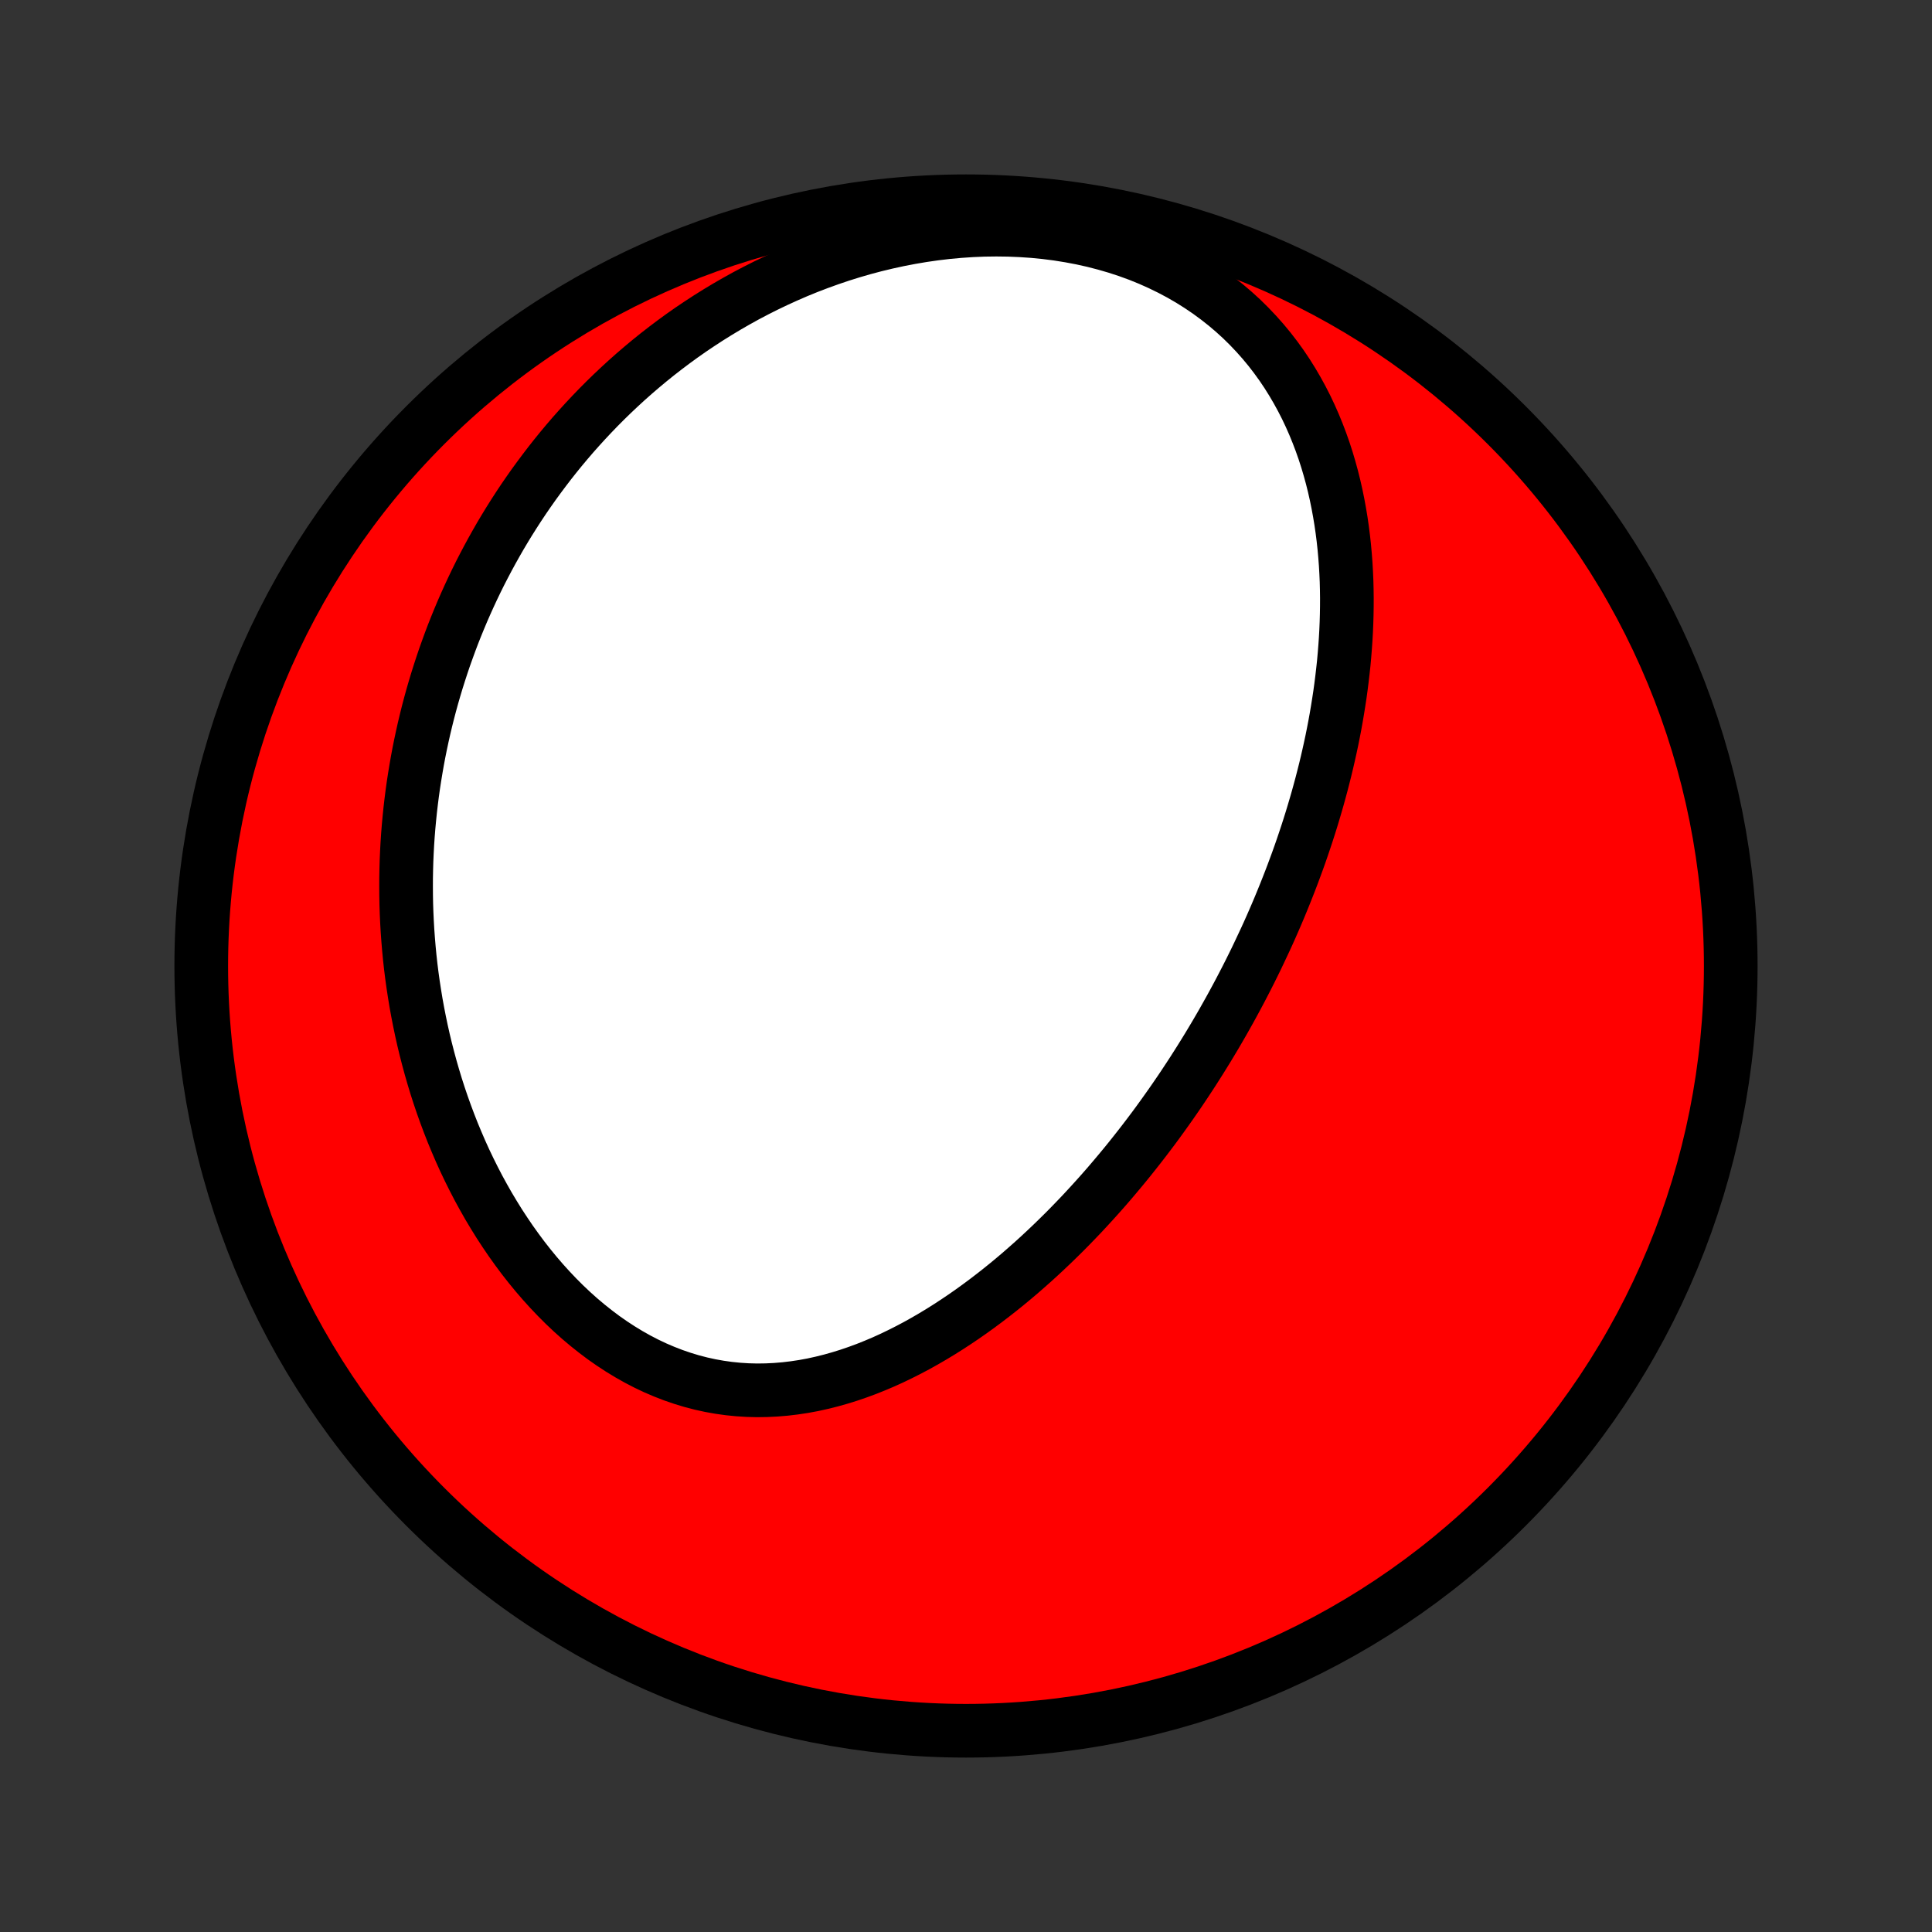 <?xml version="1.0" encoding="utf-8" standalone="no"?>
<!DOCTYPE svg PUBLIC "-//W3C//DTD SVG 1.1//EN"
  "http://www.w3.org/Graphics/SVG/1.1/DTD/svg11.dtd">
<!-- Created with matplotlib (http://matplotlib.org/) -->
<svg height="72pt" version="1.1" viewBox="0 0 72 72" width="72pt" xmlns="http://www.w3.org/2000/svg" xmlns:xlink="http://www.w3.org/1999/xlink">
 <rect x="0" y="0" width="72" height="72" fill="#333333" stroke="none"/>
 <defs>
  <style type="text/css">
*{stroke-linecap:butt;stroke-linejoin:round;}
  </style>
 </defs>
 <g id="figure_1">
  <g id="patch_1">
   <path d="
M0 72
L72 72
L72 0
L0 0
z
" style="fill:none;"/>
  </g>
  <g id="axes_1">
   <g id="PatchCollection_1">
    <defs>
     <path d="
M36 -7.5
C43.558 -7.5 50.808 -10.503 56.153 -15.848
C61.497 -21.192 64.5 -28.442 64.5 -36
C64.5 -43.558 61.497 -50.808 56.153 -56.153
C50.808 -61.497 43.558 -64.5 36 -64.5
C28.442 -64.5 21.192 -61.497 15.848 -56.153
C10.503 -50.808 7.5 -43.558 7.5 -36
C7.5 -28.442 10.503 -21.192 15.848 -15.848
C21.192 -10.503 28.442 -7.5 36 -7.5
z
" id="C0_0_a811fe30f3"/>
     <path d="
M46.927 -36.502
L46.813 -36.263
L46.696 -36.025
L46.578 -35.787
L46.458 -35.55
L46.336 -35.314
L46.213 -35.078
L46.088 -34.843
L45.961 -34.608
L45.832 -34.373
L45.701 -34.139
L45.569 -33.905
L45.434 -33.671
L45.298 -33.438
L45.159 -33.205
L45.019 -32.972
L44.876 -32.74
L44.732 -32.508
L44.585 -32.276
L44.437 -32.044
L44.285 -31.812
L44.132 -31.58
L43.977 -31.349
L43.819 -31.118
L43.659 -30.887
L43.496 -30.656
L43.331 -30.425
L43.164 -30.194
L42.994 -29.963
L42.821 -29.733
L42.646 -29.503
L42.468 -29.273
L42.287 -29.043
L42.104 -28.813
L41.918 -28.584
L41.728 -28.355
L41.536 -28.126
L41.341 -27.897
L41.143 -27.669
L40.942 -27.442
L40.737 -27.215
L40.529 -26.988
L40.319 -26.762
L40.104 -26.537
L39.887 -26.313
L39.666 -26.089
L39.441 -25.867
L39.213 -25.645
L38.981 -25.425
L38.746 -25.206
L38.507 -24.988
L38.264 -24.773
L38.018 -24.558
L37.768 -24.346
L37.514 -24.136
L37.256 -23.928
L36.994 -23.723
L36.729 -23.52
L36.459 -23.32
L36.186 -23.123
L35.909 -22.93
L35.627 -22.74
L35.342 -22.554
L35.053 -22.372
L34.76 -22.195
L34.464 -22.023
L34.163 -21.855
L33.859 -21.694
L33.55 -21.538
L33.239 -21.388
L32.924 -21.245
L32.605 -21.11
L32.283 -20.981
L31.957 -20.861
L31.629 -20.749
L31.297 -20.646
L30.963 -20.552
L30.627 -20.468
L30.287 -20.393
L29.946 -20.33
L29.602 -20.278
L29.257 -20.237
L28.911 -20.208
L28.563 -20.191
L28.214 -20.186
L27.865 -20.195
L27.515 -20.217
L27.166 -20.252
L26.817 -20.301
L26.469 -20.363
L26.122 -20.439
L25.777 -20.529
L25.434 -20.633
L25.093 -20.75
L24.755 -20.881
L24.42 -21.024
L24.089 -21.181
L23.761 -21.351
L23.438 -21.533
L23.119 -21.727
L22.804 -21.933
L22.495 -22.149
L22.192 -22.377
L21.894 -22.614
L21.601 -22.861
L21.315 -23.117
L21.035 -23.382
L20.762 -23.655
L20.495 -23.936
L20.235 -24.223
L19.981 -24.518
L19.735 -24.818
L19.495 -25.124
L19.263 -25.436
L19.037 -25.752
L18.819 -26.073
L18.607 -26.397
L18.403 -26.726
L18.205 -27.057
L18.015 -27.392
L17.831 -27.728
L17.655 -28.068
L17.485 -28.409
L17.322 -28.751
L17.166 -29.095
L17.017 -29.441
L16.873 -29.787
L16.737 -30.134
L16.607 -30.481
L16.483 -30.828
L16.365 -31.176
L16.253 -31.524
L16.148 -31.871
L16.048 -32.218
L15.954 -32.565
L15.865 -32.911
L15.782 -33.256
L15.705 -33.6
L15.633 -33.944
L15.566 -34.287
L15.504 -34.628
L15.448 -34.969
L15.396 -35.308
L15.349 -35.646
L15.307 -35.983
L15.27 -36.318
L15.238 -36.652
L15.21 -36.985
L15.186 -37.317
L15.167 -37.647
L15.152 -37.975
L15.141 -38.302
L15.135 -38.628
L15.133 -38.952
L15.134 -39.275
L15.14 -39.596
L15.149 -39.916
L15.163 -40.235
L15.18 -40.552
L15.201 -40.868
L15.226 -41.182
L15.255 -41.495
L15.287 -41.807
L15.323 -42.117
L15.362 -42.426
L15.405 -42.734
L15.452 -43.04
L15.502 -43.345
L15.555 -43.649
L15.612 -43.952
L15.673 -44.254
L15.737 -44.554
L15.804 -44.853
L15.875 -45.151
L15.949 -45.448
L16.027 -45.744
L16.108 -46.039
L16.193 -46.333
L16.281 -46.626
L16.373 -46.918
L16.468 -47.209
L16.566 -47.499
L16.669 -47.788
L16.774 -48.076
L16.883 -48.364
L16.996 -48.65
L17.113 -48.936
L17.233 -49.221
L17.357 -49.504
L17.485 -49.788
L17.616 -50.07
L17.751 -50.351
L17.89 -50.632
L18.034 -50.912
L18.181 -51.191
L18.332 -51.469
L18.487 -51.746
L18.646 -52.023
L18.81 -52.299
L18.978 -52.574
L19.15 -52.847
L19.327 -53.121
L19.508 -53.393
L19.694 -53.664
L19.884 -53.934
L20.08 -54.203
L20.28 -54.471
L20.484 -54.738
L20.694 -55.004
L20.909 -55.269
L21.129 -55.532
L21.354 -55.794
L21.585 -56.054
L21.821 -56.313
L22.062 -56.57
L22.309 -56.826
L22.562 -57.08
L22.821 -57.332
L23.085 -57.581
L23.355 -57.829
L23.631 -58.074
L23.914 -58.317
L24.202 -58.557
L24.497 -58.795
L24.798 -59.029
L25.106 -59.261
L25.419 -59.489
L25.74 -59.714
L26.067 -59.934
L26.4 -60.151
L26.741 -60.364
L27.087 -60.572
L27.441 -60.776
L27.8 -60.975
L28.167 -61.168
L28.54 -61.356
L28.92 -61.538
L29.306 -61.714
L29.698 -61.884
L30.097 -62.047
L30.502 -62.202
L30.912 -62.35
L31.329 -62.491
L31.751 -62.623
L32.178 -62.747
L32.611 -62.862
L33.048 -62.967
L33.489 -63.063
L33.935 -63.149
L34.384 -63.225
L34.837 -63.29
L35.292 -63.344
L35.749 -63.386
L36.208 -63.417
L36.668 -63.436
L37.129 -63.442
L37.589 -63.436
L38.049 -63.417
L38.507 -63.386
L38.963 -63.341
L39.416 -63.283
L39.865 -63.211
L40.309 -63.127
L40.749 -63.029
L41.182 -62.917
L41.609 -62.793
L42.028 -62.656
L42.439 -62.506
L42.841 -62.343
L43.233 -62.168
L43.616 -61.981
L43.989 -61.783
L44.35 -61.574
L44.7 -61.354
L45.039 -61.124
L45.365 -60.884
L45.68 -60.636
L45.982 -60.379
L46.273 -60.114
L46.55 -59.841
L46.816 -59.561
L47.069 -59.276
L47.311 -58.984
L47.54 -58.687
L47.758 -58.385
L47.964 -58.079
L48.158 -57.769
L48.342 -57.455
L48.515 -57.139
L48.678 -56.82
L48.83 -56.499
L48.972 -56.176
L49.105 -55.851
L49.229 -55.525
L49.344 -55.199
L49.45 -54.871
L49.547 -54.544
L49.637 -54.216
L49.719 -53.888
L49.793 -53.561
L49.86 -53.234
L49.92 -52.908
L49.974 -52.583
L50.021 -52.259
L50.062 -51.935
L50.097 -51.614
L50.126 -51.293
L50.15 -50.974
L50.168 -50.656
L50.182 -50.34
L50.19 -50.026
L50.194 -49.713
L50.193 -49.402
L50.188 -49.093
L50.179 -48.786
L50.166 -48.481
L50.149 -48.178
L50.128 -47.876
L50.104 -47.577
L50.077 -47.279
L50.045 -46.984
L50.011 -46.691
L49.974 -46.399
L49.934 -46.109
L49.89 -45.822
L49.844 -45.536
L49.796 -45.252
L49.745 -44.97
L49.691 -44.69
L49.635 -44.411
L49.576 -44.135
L49.515 -43.86
L49.452 -43.587
L49.387 -43.316
L49.319 -43.046
L49.25 -42.778
L49.178 -42.512
L49.105 -42.247
L49.029 -41.983
L48.952 -41.722
L48.873 -41.461
L48.792 -41.203
L48.709 -40.945
L48.624 -40.689
L48.538 -40.434
L48.45 -40.18
L48.36 -39.928
L48.268 -39.677
L48.175 -39.427
L48.08 -39.178
L47.983 -38.93
L47.885 -38.683
L47.785 -38.437
L47.684 -38.192
L47.581 -37.948
L47.476 -37.705
L47.37 -37.463
L47.262 -37.221
L47.152 -36.981
z
" id="C0_1_b4e1382215"/>
    </defs>
    <g clip-path="url(#p1bffca34e9)">
     <use style="fill:#ff0000;stroke:#000000;stroke-width:2.0;" x="0.0" xlink:href="#C0_0_a811fe30f3" y="72.0"/>
    </g>
    <g clip-path="url(#p1bffca34e9)">
     <use style="fill:#ffffff;stroke:#000000;stroke-width:2.0;" x="0.0" xlink:href="#C0_1_b4e1382215" y="72.0"/>
    </g>
   </g>
  </g>
 </g>
 <defs>
  <clipPath id="p1bffca34e9">
   <rect height="72.0" width="72.0" x="0.0" y="0.0"/>
  </clipPath>
 </defs>
</svg>
